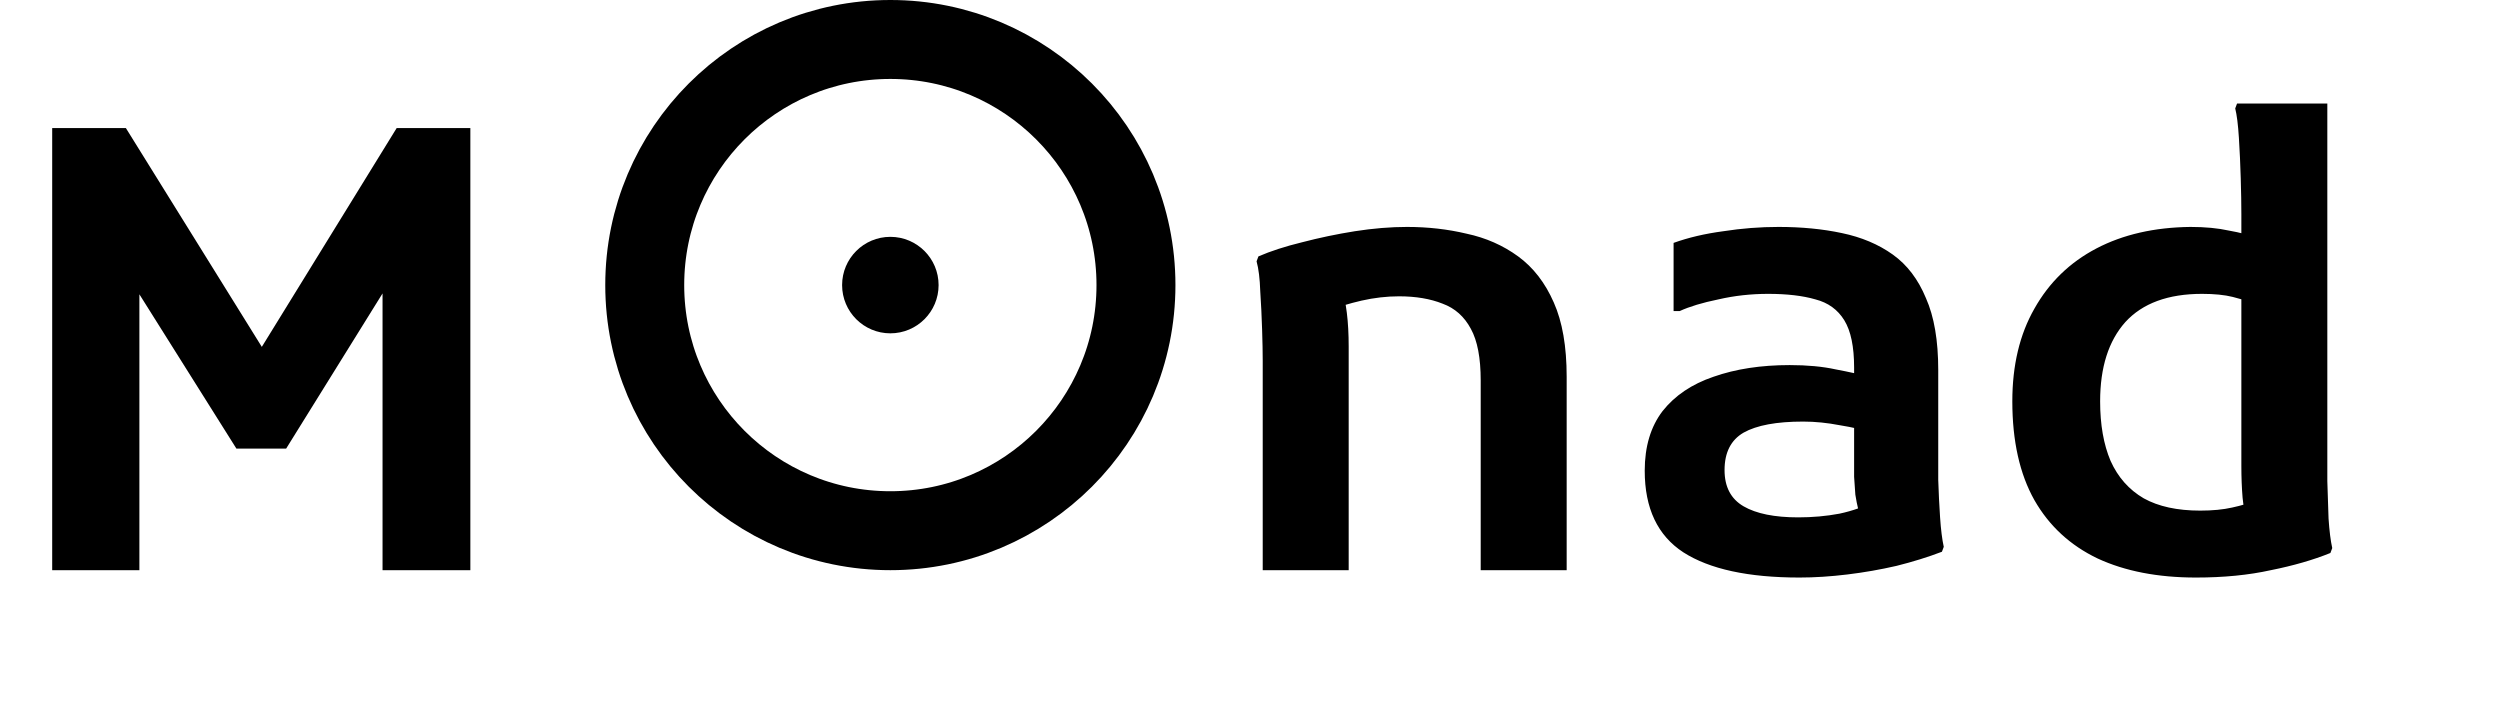 <svg width="285" height="80" viewBox="0 0 285 80" fill="none" xmlns="http://www.w3.org/2000/svg">
<path d="M143.95 65V41.13C143.95 40.197 143.927 39.007 143.88 37.56C143.833 36.067 143.763 34.62 143.67 33.22C143.623 31.773 143.483 30.63 143.25 29.79L143.46 29.23C144.86 28.623 146.517 28.087 148.43 27.62C150.39 27.107 152.397 26.687 154.45 26.36C156.55 26.033 158.533 25.87 160.4 25.87C162.78 25.87 165.043 26.127 167.19 26.64C169.383 27.107 171.343 27.97 173.07 29.23C174.797 30.49 176.15 32.24 177.13 34.48C178.11 36.673 178.6 39.497 178.6 42.95V65H168.8V43.37C168.8 40.803 168.427 38.843 167.68 37.49C166.933 36.09 165.86 35.133 164.46 34.62C163.06 34.06 161.403 33.78 159.49 33.78C158.09 33.78 156.667 33.943 155.22 34.27C153.82 34.597 152.583 34.97 151.51 35.39L152.98 32.94C153.213 33.64 153.4 34.55 153.54 35.67C153.68 36.79 153.75 38.073 153.75 39.52V65H143.95ZM205.139 65.84C199.306 65.84 194.896 64.883 191.909 62.97C188.969 61.057 187.499 57.953 187.499 53.66C187.499 50.907 188.176 48.643 189.529 46.87C190.929 45.097 192.866 43.79 195.339 42.95C197.859 42.063 200.753 41.62 204.019 41.62C206.026 41.62 207.776 41.783 209.269 42.11C210.763 42.39 212.116 42.693 213.329 43.02V49.32C212.396 48.993 211.206 48.713 209.759 48.48C208.313 48.2 206.913 48.06 205.559 48.06C202.526 48.06 200.263 48.48 198.769 49.32C197.323 50.16 196.599 51.583 196.599 53.59C196.599 55.503 197.323 56.88 198.769 57.72C200.216 58.56 202.293 58.98 204.999 58.98C206.633 58.98 208.196 58.84 209.689 58.56C211.229 58.233 212.583 57.743 213.749 57.09L212.349 59.82C212.163 59.26 211.999 58.7 211.859 58.14C211.719 57.58 211.603 56.997 211.509 56.39C211.463 55.783 211.416 55.107 211.369 54.36C211.369 53.567 211.369 52.61 211.369 51.49V41.9C211.369 39.52 210.996 37.723 210.249 36.51C209.503 35.297 208.406 34.503 206.959 34.13C205.513 33.71 203.716 33.5 201.569 33.5C199.609 33.5 197.719 33.71 195.899 34.13C194.079 34.503 192.609 34.947 191.489 35.46H190.789V27.69C192.469 27.083 194.359 26.64 196.459 26.36C198.559 26.033 200.659 25.87 202.759 25.87C205.373 25.87 207.776 26.103 209.969 26.57C212.209 27.037 214.146 27.853 215.779 29.02C217.413 30.187 218.673 31.843 219.559 33.99C220.493 36.09 220.959 38.82 220.959 42.18V51C220.959 51.98 220.959 53.217 220.959 54.71C221.006 56.157 221.076 57.58 221.169 58.98C221.263 60.38 221.403 61.5 221.589 62.34L221.379 62.9C219.793 63.507 218.066 64.043 216.199 64.51C214.379 64.93 212.513 65.257 210.599 65.49C208.686 65.723 206.866 65.84 205.139 65.84ZM250.335 65.84C245.995 65.84 242.262 65.117 239.135 63.67C236.009 62.177 233.605 59.96 231.925 57.02C230.245 54.033 229.405 50.277 229.405 45.75C229.405 41.643 230.245 38.12 231.925 35.18C233.605 32.193 235.962 29.907 238.995 28.32C242.029 26.733 245.599 25.917 249.705 25.87C251.385 25.87 252.855 26.01 254.115 26.29C255.422 26.523 256.379 26.78 256.985 27.06L256.845 34.55C256.239 34.317 255.469 34.083 254.535 33.85C253.602 33.617 252.435 33.5 251.035 33.5C247.162 33.5 244.245 34.573 242.285 36.72C240.372 38.867 239.415 41.877 239.415 45.75C239.415 48.41 239.812 50.673 240.605 52.54C241.445 54.407 242.705 55.83 244.385 56.81C246.065 57.743 248.212 58.21 250.825 58.21C252.225 58.21 253.439 58.093 254.465 57.86C255.539 57.627 256.472 57.347 257.265 57.02L256.355 59.61C255.982 58.817 255.749 57.86 255.655 56.74C255.562 55.62 255.515 54.407 255.515 53.1V24.4C255.515 23.28 255.492 21.927 255.445 20.34C255.399 18.753 255.329 17.213 255.235 15.72C255.142 14.227 255.002 13.107 254.815 12.36L255.025 11.8H265.315V51.21C265.315 52.143 265.315 53.357 265.315 54.85C265.362 56.297 265.409 57.72 265.455 59.12C265.549 60.52 265.689 61.64 265.875 62.48L265.665 63.04C263.705 63.833 261.442 64.487 258.875 65C256.355 65.56 253.509 65.84 250.335 65.84Z" fill="black"/>
<circle cx="101.5" cy="32.5" r="28" stroke="black" stroke-width="9"/>
<circle cx="101.5" cy="32.5" r="5.5" fill="black"/>
<path d="M5.95 65V14.6H14.35L31.92 42.88H27.79L45.22 14.6H53.62V65H43.61V29.51L45.71 30.07L32.62 51.14H26.95L13.79 30.21L15.89 29.65V65H5.95Z" fill="black"/>
</svg>
